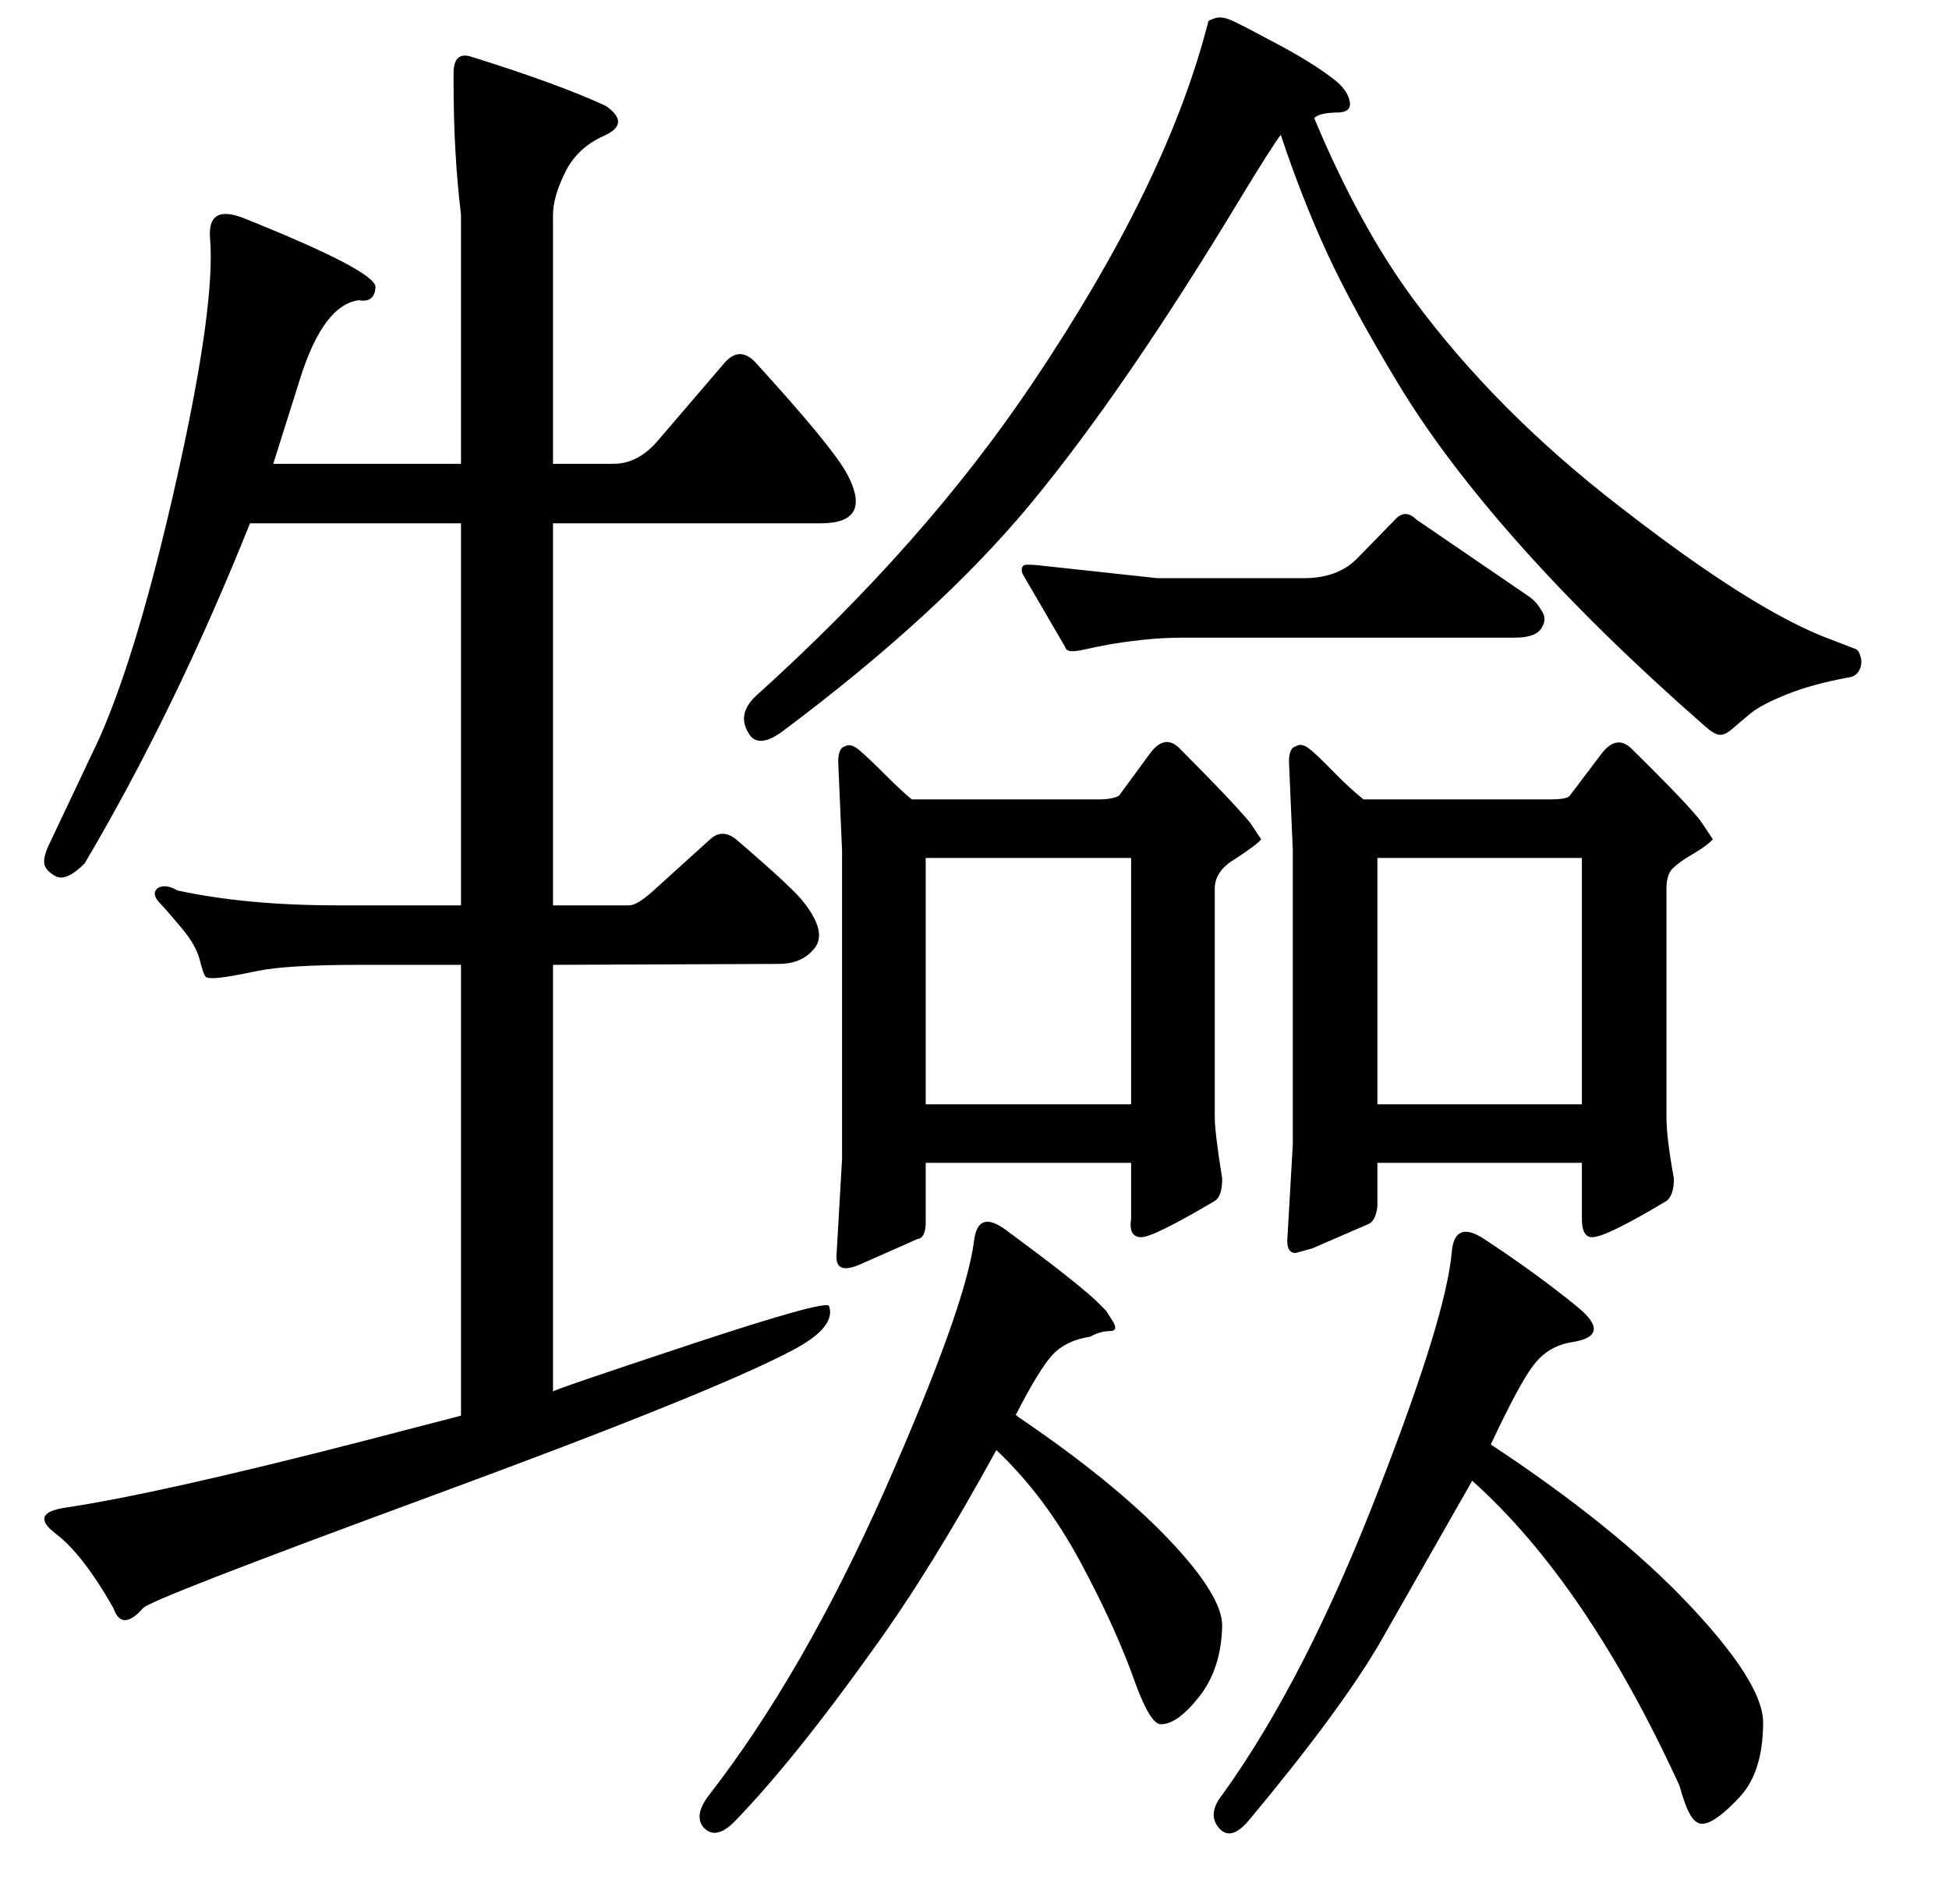 <?xml version="1.0" standalone="no"?>
<!DOCTYPE svg PUBLIC "-//W3C//DTD SVG 1.1//EN" "http://www.w3.org/Graphics/SVG/1.1/DTD/svg11.dtd" >
<svg xmlns="http://www.w3.org/2000/svg" xmlns:xlink="http://www.w3.org/1999/xlink" version="1.1" viewBox="0 -410 2097 2048">
  <g transform="matrix(1 0 0 -1 0 1638)">
   <path fill="currentColor"
d="M294 1549h202v268q-8 66 -8 143v9q0 24 19 18q93 -29 145 -53q27 -19 -2 -32t-42 -39.5t-13 -45.5v-268h65q26 0 47 24l72 84q16 19 33 2q85 -93 100 -122q27 -52 -29 -52h-288v-411h82q8 0 24 14l63 57q13 12 28 0q63 -54 73 -68q25 -32 11.5 -49t-38.5 -17l-243 -1
v-459q1 2 147.5 50.5t149.5 41.5q8 -23 -40 -48q-85 -45 -388 -156.5t-310 -120.5q-23 -26 -32 0q-33 58 -62 80t10 28q101 15 322 72l104 27v485h-108q-79 0 -110.5 -6.5t-42.5 -7.5t-13.5 1t-6.5 18t-19.5 34.5t-24 27.5t-2.5 15q8 6 22 -2q74 -16 172 -16h133v411h-227
q-81 -202 -178 -366q-20 -20 -31.5 -13.5t-12 14.5t6.5 22l53 112q42 95 83.5 280.5t35.5 257.5q-3 37 37 21q142 -57 141 -74t-18 -14q-38 -5 -63 -84q-12 -38 -29 -92zM1298 2017q2 7 2 8t7.5 3.5t20 -3.5t40.5 -21q44 -23 68 -42q13 -10 16 -22t-11 -13q-21 0 -27 -6
q48 -115 106 -194q90 -122 224 -225q144 -112 226 -142l26 -10q4 -1 6 -9q2 -7 -1.5 -14t-12.5 -8q-38 -7 -65.5 -18t-39 -20.5t-19.5 -16.5t-14 -6.5t-17 10.5q-113 99 -196 192t-132.5 175t-76.5 140.5t-50 127.5q-11 -15 -42 -66q-126 -209 -228 -332q-98 -118 -265 -243
q-28 -21 -38 -2q-12 20 8 39q182 164 298 337q142 211 187 381zM1403 1426q37 0 58 22l40 41q11 12 23 0l120 -82q9 -6 14 -15q7 -9 1 -19q-6 -11 -29 -11h-357q-23 0 -45 -2.5t-35.5 -5t-24.5 -5t-16 -2t-6 4.5l-46 79q-2 7 2 9q2 1 14 0l129 -14h158zM1307 1092v-246
q0 -16 8 -66q0 -19 -8 -24q-66 -39 -79 -39q-14 0 -11 20v60h-221v-64q0 -17 -9 -18l-61 -27q-27 -12 -26 9l6 104v332l-4 92q-1 18 7 20q6 4 15.5 -4t27.5 -26t29 -27h201q15 0 22 4l33 45q16 22 32 6q55 -55 76 -80l12 -18q-5 -6 -28 -21q-22 -13 -22 -32zM996 1125v-265
h221v265h-221zM1793 1092v-246q0 -22 8 -66q0 -18 -8 -24q-65 -39 -80 -39q-11 0 -11 20v60h-220v-47q-2 -16 -10 -19l-60 -26l-18 -5q-9 0 -9 13l6 104v316l-4 92q-1 18 7 20q6 4 14 -2t26 -24.5t33 -30.5h201q18 0 21 4l34 45q16 21 32 6q65 -64 76 -80l12 -18
q-8 -8 -22 -16t-22 -16q-6 -7 -6 -21zM1482 1125v-265h220v265h-220zM1249 193q-11 0 -27 43q-21 60 -59.5 131.5t-90.5 120.5q-70 -128 -133 -215q-85 -119 -149 -185q-20 -20 -33 -6q-11 13 6 35q101 130 189 328q87 197 96 268q4 34 34 12q72 -53 97 -76l11 -11t7 -11
t-3 -11t-21 -6q-26 -4 -40.5 -19.5t-40.5 -66.5q1 3 3 0q102 -69 161 -130.5t59 -94.5q-1 -46 -24.5 -76t-41.5 -30zM1897 195q0 -53 -25 -80t-39 -29q-8 -1 -14 9t-12 32q-100 218 -223 328l-98 -172q-42 -73 -142 -193q-20 -24 -33 -8q-12 15 4 35q90 125 169 330
q72 185 78 254q3 35 35 14q56 -37 99 -72q40 -32 -5 -39q-26 -4 -42 -26q-15 -20 -45 -84q135 -89 214 -173t79 -126z" />
  </g>

</svg>
